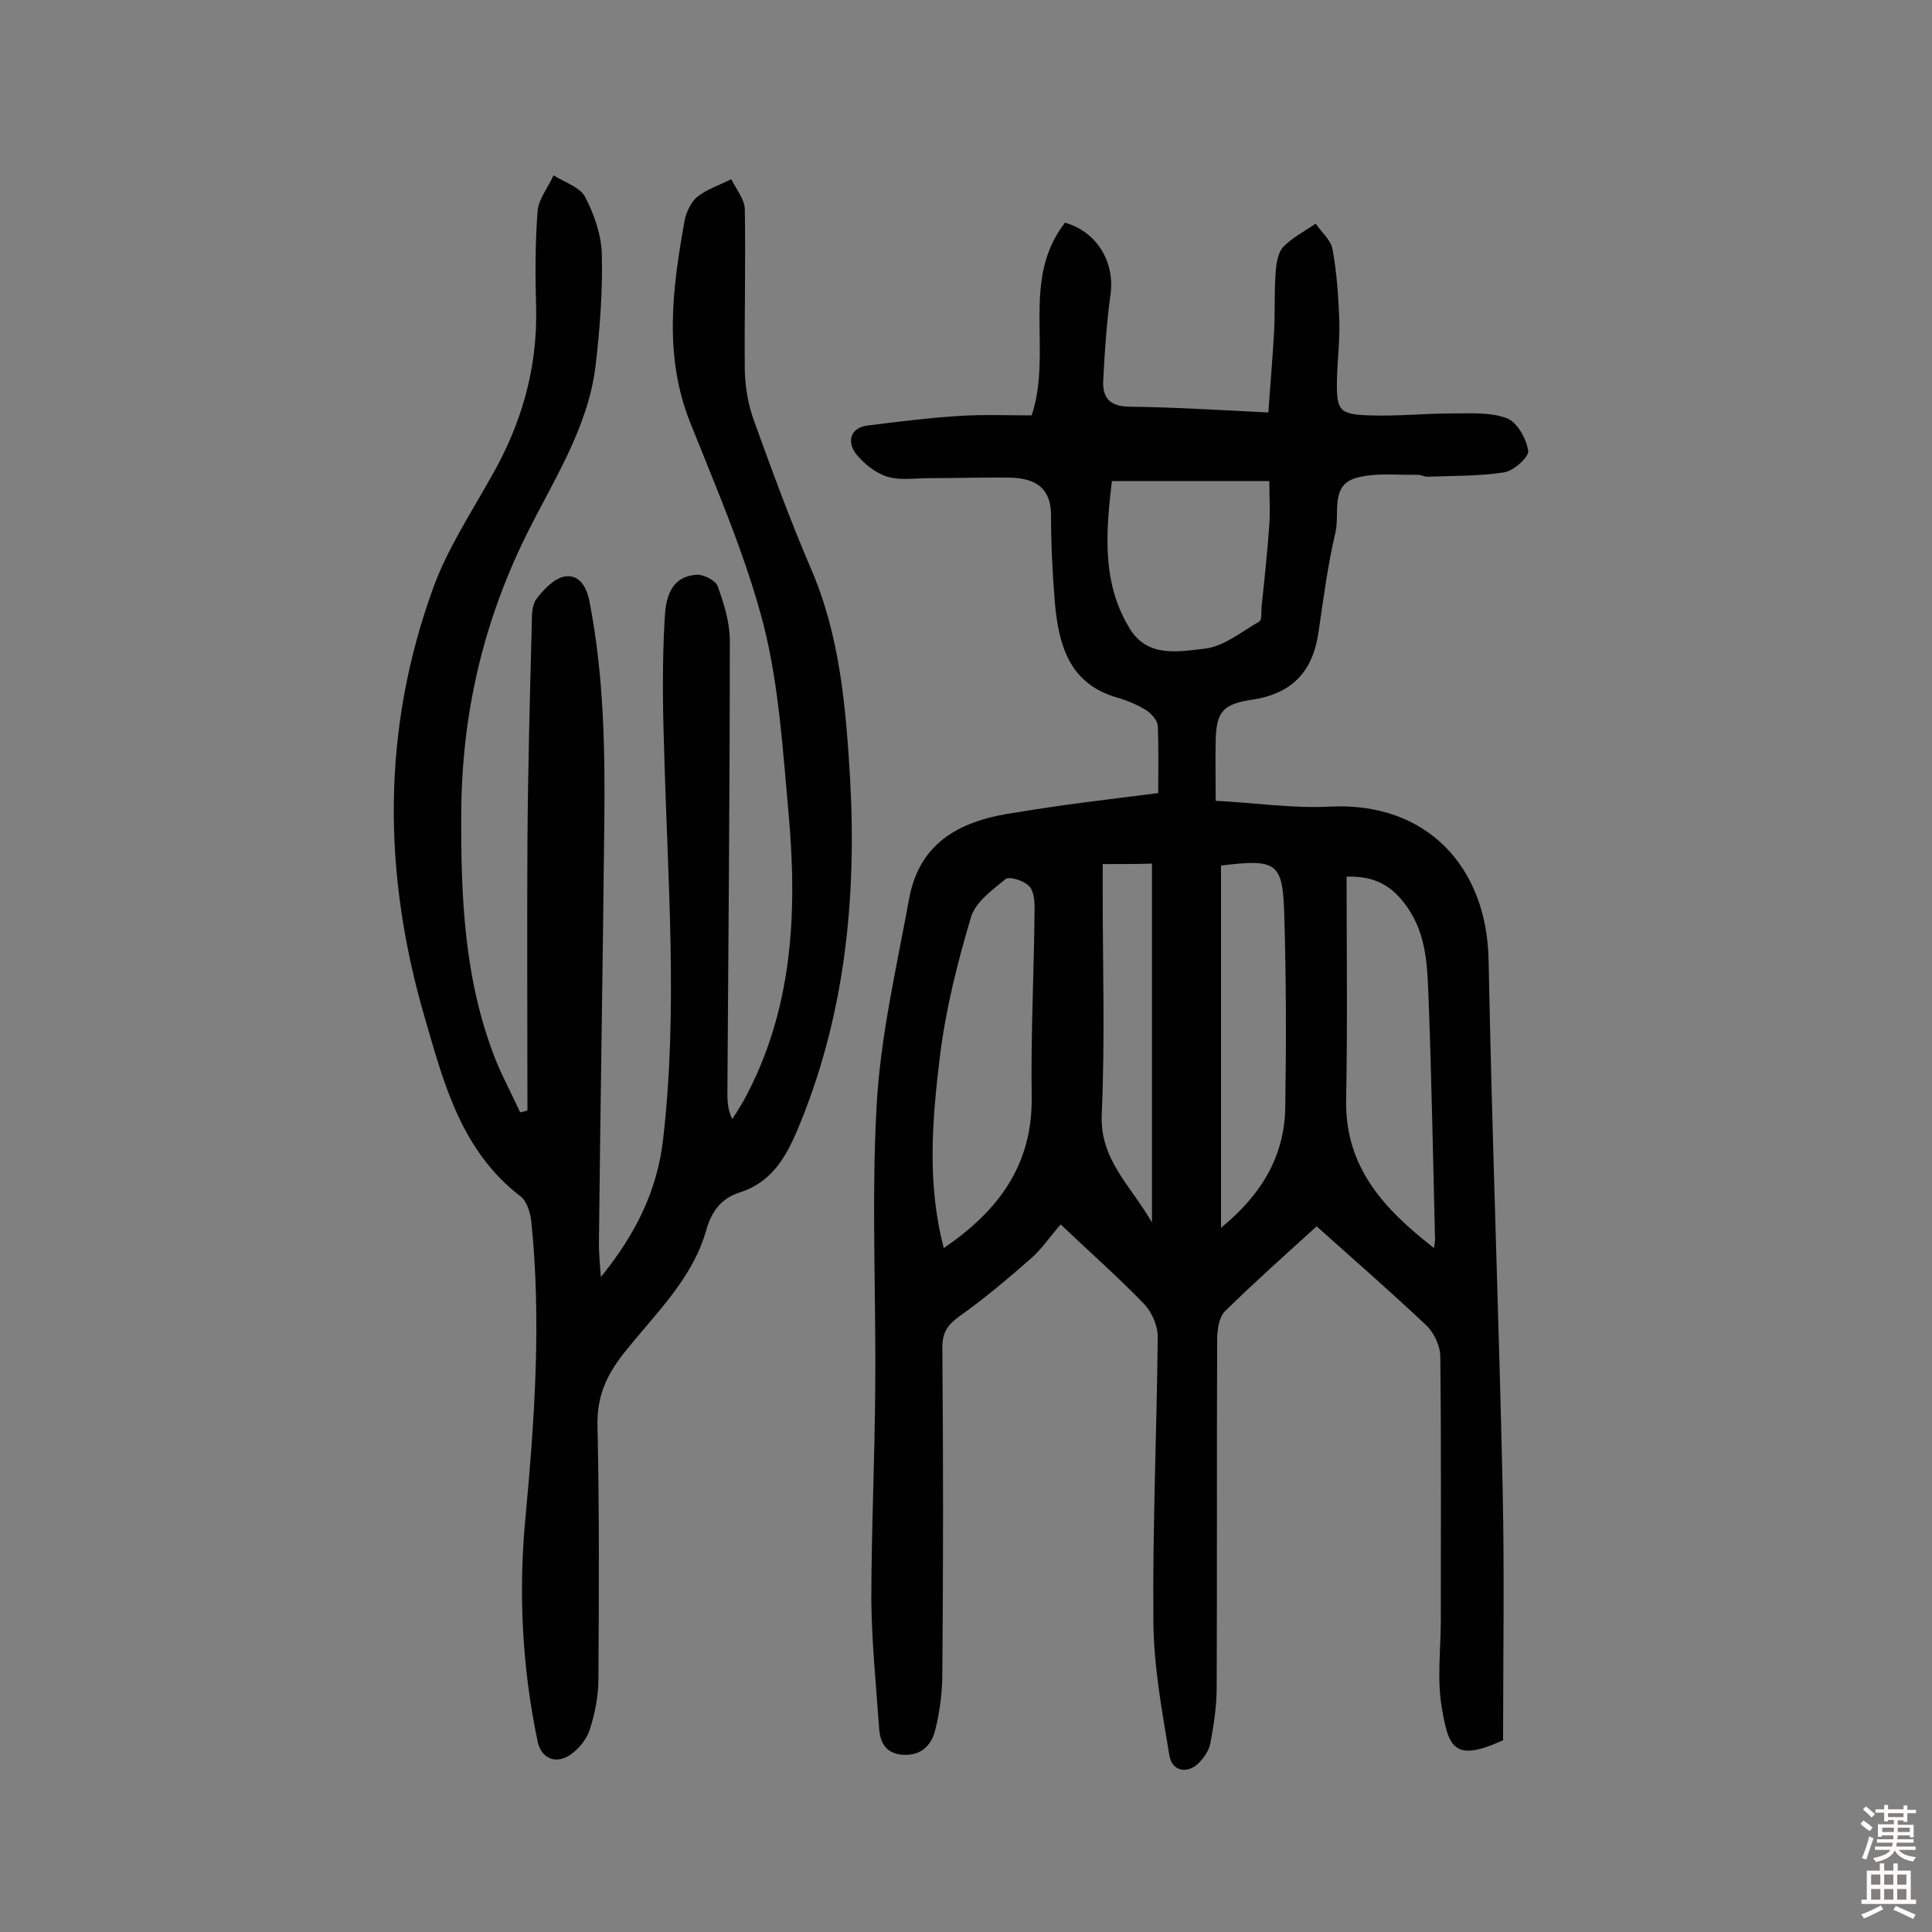 <svg enable-background="new 0 0 400 400" viewBox="0 0 400 400" xmlns="http://www.w3.org/2000/svg"><rect x="0" y="0" width="400" height="400" fill="#808080" stroke="none"/><path d="m239.8 164.2c0-4.7.1-9.4-.1-14-.1-1.1-1.3-2.4-2.3-3.1-1.9-1.2-4.1-2.1-6.2-2.7-9.9-2.9-12-10.9-12.8-19.6-.5-6.1-.8-12.3-.8-18.4-.1-5.5-3.4-7.3-8.1-7.5-5.7-.1-11.4.1-17.1.1-2.9 0-6 .5-8.7-.3-2.5-.8-5-2.8-6.6-4.9-1.7-2.4-1.1-5.2 2.5-5.7 6.4-.8 12.8-1.6 19.2-2 5-.3 10-.1 14.8-.1 4.4-13.3-2.4-28 6.9-39.9 6.7 1.9 10.4 8.3 9.4 15-.8 5.9-1.2 11.9-1.5 17.9-.1 3.3 1.3 5.1 5.3 5.2 9.4.1 18.8.7 28.9 1.2.4-5.9.9-11.4 1.2-17 .2-3.9 0-7.8.3-11.7.1-1.9.4-4.2 1.5-5.5 1.9-2 4.5-3.3 6.8-4.9 1.2 1.8 3.2 3.4 3.5 5.4.9 4.9 1.2 9.8 1.4 14.8.1 4-.4 8.1-.5 12.2-.1 6.3.4 7.1 6.8 7.3 5.7.2 11.3-.4 17-.4 3.8 0 8-.3 11.4 1 2.1.8 4 4.2 4.4 6.7.2 1.3-3 4.2-5 4.5-5.2.8-10.6.7-15.9.9-.6 0-1.3-.4-1.9-.4-4.4.1-9-.5-13 .7-5.2 1.6-3.2 7.3-4.1 11.2-1.6 6.8-2.5 13.7-3.5 20.6-1.2 8.4-5.6 12.9-14 14.1-5.7.9-7.1 2.4-7.3 8.1-.1 3.9 0 7.7 0 12.8 8 .4 15.9 1.6 23.7 1.2 19.9-1 32.5 12.4 32.8 31.9.7 36.3 2.1 72.7 2.9 109 .4 17.7.1 35.3.1 52.4-10.1 4.6-11.3 1.6-12.7-6.8-1-5.8-.2-12-.2-18 0-18.2.1-36.4-.1-54.6 0-2.2-1.3-5-2.9-6.5-7.3-6.9-14.9-13.5-22.7-20.5-6.5 5.9-12.9 11.6-19 17.6-1.2 1.2-1.6 3.8-1.6 5.8-.1 24 0 48-.1 72.1 0 3.9-.6 7.7-1.3 11.5-.3 1.5-1.3 3-2.4 4.1-2.4 2.4-5.6 1.7-6.1-1.6-1.5-9.1-3.2-18.2-3.3-27.3-.2-19.8.7-39.6.9-59.4 0-2.2-1.2-5-2.8-6.7-5.3-5.5-11-10.5-17.3-16.5-2.2 2.5-3.9 5.1-6.2 7.1-4.7 4.1-9.5 8.2-14.6 11.8-2.5 1.8-3.7 3.3-3.7 6.6.2 22.4.2 44.8 0 67.3 0 4-.5 8.1-1.5 12-.8 3.2-3.1 5.3-6.8 5-3.5-.3-4.6-2.6-4.8-5.6-.6-8.7-1.5-17.4-1.6-26.1 0-14.6.7-29.2.8-43.8.2-19.7-.8-39.4.3-59 .8-14.3 4.1-28.4 6.7-42.6 2.2-12.3 11.3-16.5 22.3-18 9.5-1.6 19-2.7 29.3-4zm-44.4 94.2c11.3-7.7 18.4-17.2 18.2-31.3-.2-13.1.5-26.1.6-39.2 0-1.5-.2-3.6-1.2-4.5-1.1-1.1-4-2-4.8-1.4-2.8 2.3-6.3 4.8-7.2 8-2.8 9.4-5.2 19-6.4 28.7-1.6 13.1-2.7 26.4.8 39.7zm101.5 0c.1-1.1.3-1.7.2-2.2-.4-16.2-.7-32.4-1.3-48.6-.3-6.9-.2-13.9-4.6-20-2.8-3.9-6.2-6.3-12.4-6.1 0 15.7.2 31-.1 46.3-.2 13.9 7.8 22.5 18.2 30.6zm-66.7-158.8c-1.2 10.4-2.2 21.1 3.8 30.7 3.7 5.9 10.1 4.6 15.4 4 3.9-.4 7.6-3.5 11.3-5.6.6-.3.4-2.1.5-3.2.6-5.6 1.2-11.2 1.6-16.9.2-2.8 0-5.6 0-9-11 0-21.6 0-32.6 0zm22.6 154.6c8.2-6.7 13.1-14.6 13.3-24.8.2-13.3.2-26.5-.2-39.8-.3-11.1-1.5-11.8-13.1-10.4zm-24.5-75.3v5.6c0 15.4.5 30.8-.2 46.2-.4 9.4 5.9 14.6 10.4 22.4 0-25.6 0-49.9 0-74.3-3.3.1-6.3.1-10.2.1z" fill="#010102"/><path d="m109.2 229.9c0-18.5-.1-37 0-55.4.1-15.1.5-30.1.9-45.2 0-1.8 0-3.9.9-5.2 1.5-2 3.6-4.2 5.7-4.7 2.9-.6 4.6 1.6 5.3 4.9 3.1 15.7 3.3 31.6 3.1 47.5-.3 28.6-.8 57.1-1.1 85.7 0 2 .2 4.1.4 6.9 7.3-9 11.7-18 12.9-28.6 3.1-26.9.9-53.8.2-80.7-.3-8.9-.4-17.9.1-26.8.2-4.1 1-8.9 6.6-9.3 1.5-.1 4 1.2 4.4 2.4 1.3 3.6 2.5 7.5 2.5 11.2 0 31.2-.3 62.4-.5 93.5 0 1.7 0 3.5 1 5.6.8-1.2 1.6-2.5 2.3-3.7 10.2-18.6 11.2-38.7 9.4-59.2-1.2-13.2-2-26.7-5.2-39.4-3.7-14.3-9.7-28.1-15.2-41.9s-3.7-27.7-1.2-41.6c.3-1.8 1.3-4 2.6-5.1 2-1.6 4.7-2.5 7.1-3.7 1 2 2.7 4.1 2.8 6.1.2 11.2-.1 22.3 0 33.5.1 3.5.7 7.1 1.9 10.4 3.7 10.2 7.4 20.4 11.7 30.4 6.1 14 7.3 28.7 8.2 43.6 1.4 25.2-1.1 49.8-11.1 73.3-2.5 5.8-5.5 10.5-11.8 12.5-3.7 1.2-5.7 3.8-6.8 7.5-2.9 10.6-11 17.9-17.4 26.1-3.4 4.4-5.3 8.7-5.2 14.5.4 17.5.3 35.1.2 52.6 0 3.5-.7 7.1-1.8 10.5-.6 2-2.3 4-4 5.2-3.1 2.1-6.1.7-6.8-2.8-3.2-15.3-4-30.8-2.5-46.4 1.9-20.4 3.3-40.8 1.2-61.2-.2-1.8-.9-4.1-2.1-5.1-12.3-9.4-15.9-23.1-19.9-36.9-8.8-30-9-59.8 1.7-89.2 2.9-8 7.7-15.3 11.9-22.8 6.3-10.9 9.7-22.5 9.4-35.2-.2-6.7-.2-13.3.3-20 .2-2.5 2.2-4.9 3.3-7.4 2.2 1.4 5.4 2.4 6.5 4.4 1.9 3.6 3.4 7.9 3.5 11.9.2 7.7-.4 15.5-1.3 23.2-1.6 13-8.9 23.9-14.5 35.3-8.9 18.2-13.2 37-13.3 57.2-.1 17.4.6 34.6 7.1 51.1 1.5 3.7 3.4 7.2 5.1 10.9.5-.1 1-.2 1.5-.4z" fill="#010102"/><g fill="#fcfbfa"><path d="m385.2 377.6.6-.7c.6.4 1.3.9 1.9 1.5l-.6.7c-.8-.5-1.4-1-1.9-1.5zm.3 7.1c.6-1.4 1.1-2.9 1.5-4.5.3.1.6.3.9.4-.5 1.4-1 2.9-1.5 4.4zm.2-10.1.6-.6c.7.5 1.3 1.1 1.9 1.6l-.7.7c-.6-.6-1.2-1.2-1.8-1.7zm8.4-.8h.8v.9h1.8v.7h-1.8v1.8h-.8v-.3h-1.2v.9h3.3v2.6h-.8v-.4h-2.5c0 .3 0 .6-.1.8h3.4v.7h-3.5c0 .3-.1.6-.1.8h4v.7h-3.5c.7.9 1.9 1.3 3.6 1.5-.2.2-.4.5-.6.9-1.9-.3-3.2-1.1-3.8-2.3-.5 1.1-1.8 2-3.9 2.4-.2-.3-.4-.5-.6-.8 1.9-.4 3.1-.9 3.6-1.7h-3.2v-.7h3.5c.1-.2.1-.5.2-.8h-3.3v-.7h3.4c0-.2 0-.5 0-.8h-2.4v.3h-.8v-2.6h3.3v-.9h-1.2v.3h-.8v-1.8h-1.8v-.7h1.8v-.9h.8v.9h3.2zm-4.4 5.5h2.4c0-.3 0-.6 0-.9h-2.4zm1.2-3.1h3.2v-.8h-3.2zm4.4 2.2h-2.4v.9h2.5v-.9z"/><path d="m389.2 385.8h.9v1.5h1.9v-1.5h.9v1.5h2.7v6h1.1v.9h-11.3v-.9h1.1v-6h2.7zm.2 8.7.5.8c-1.2.6-2.5 1.3-4 1.9-.2-.3-.3-.6-.6-.8 1.6-.6 3-1.3 4.1-1.9zm-2-4.3h1.9v-2.1h-1.9zm0 3.1h1.9v-2.2h-1.9zm2.7-3.1h1.9v-2.1h-1.9zm0 3.1h1.9v-2.2h-1.9zm2.4 1.3c1.4.6 2.7 1.2 4.1 1.8l-.5.9c-1.5-.7-2.8-1.4-4.1-1.9zm2.2-6.5h-1.9v2.1h1.9zm-1.9 5.2h1.9v-2.2h-1.9z"/></g></svg>